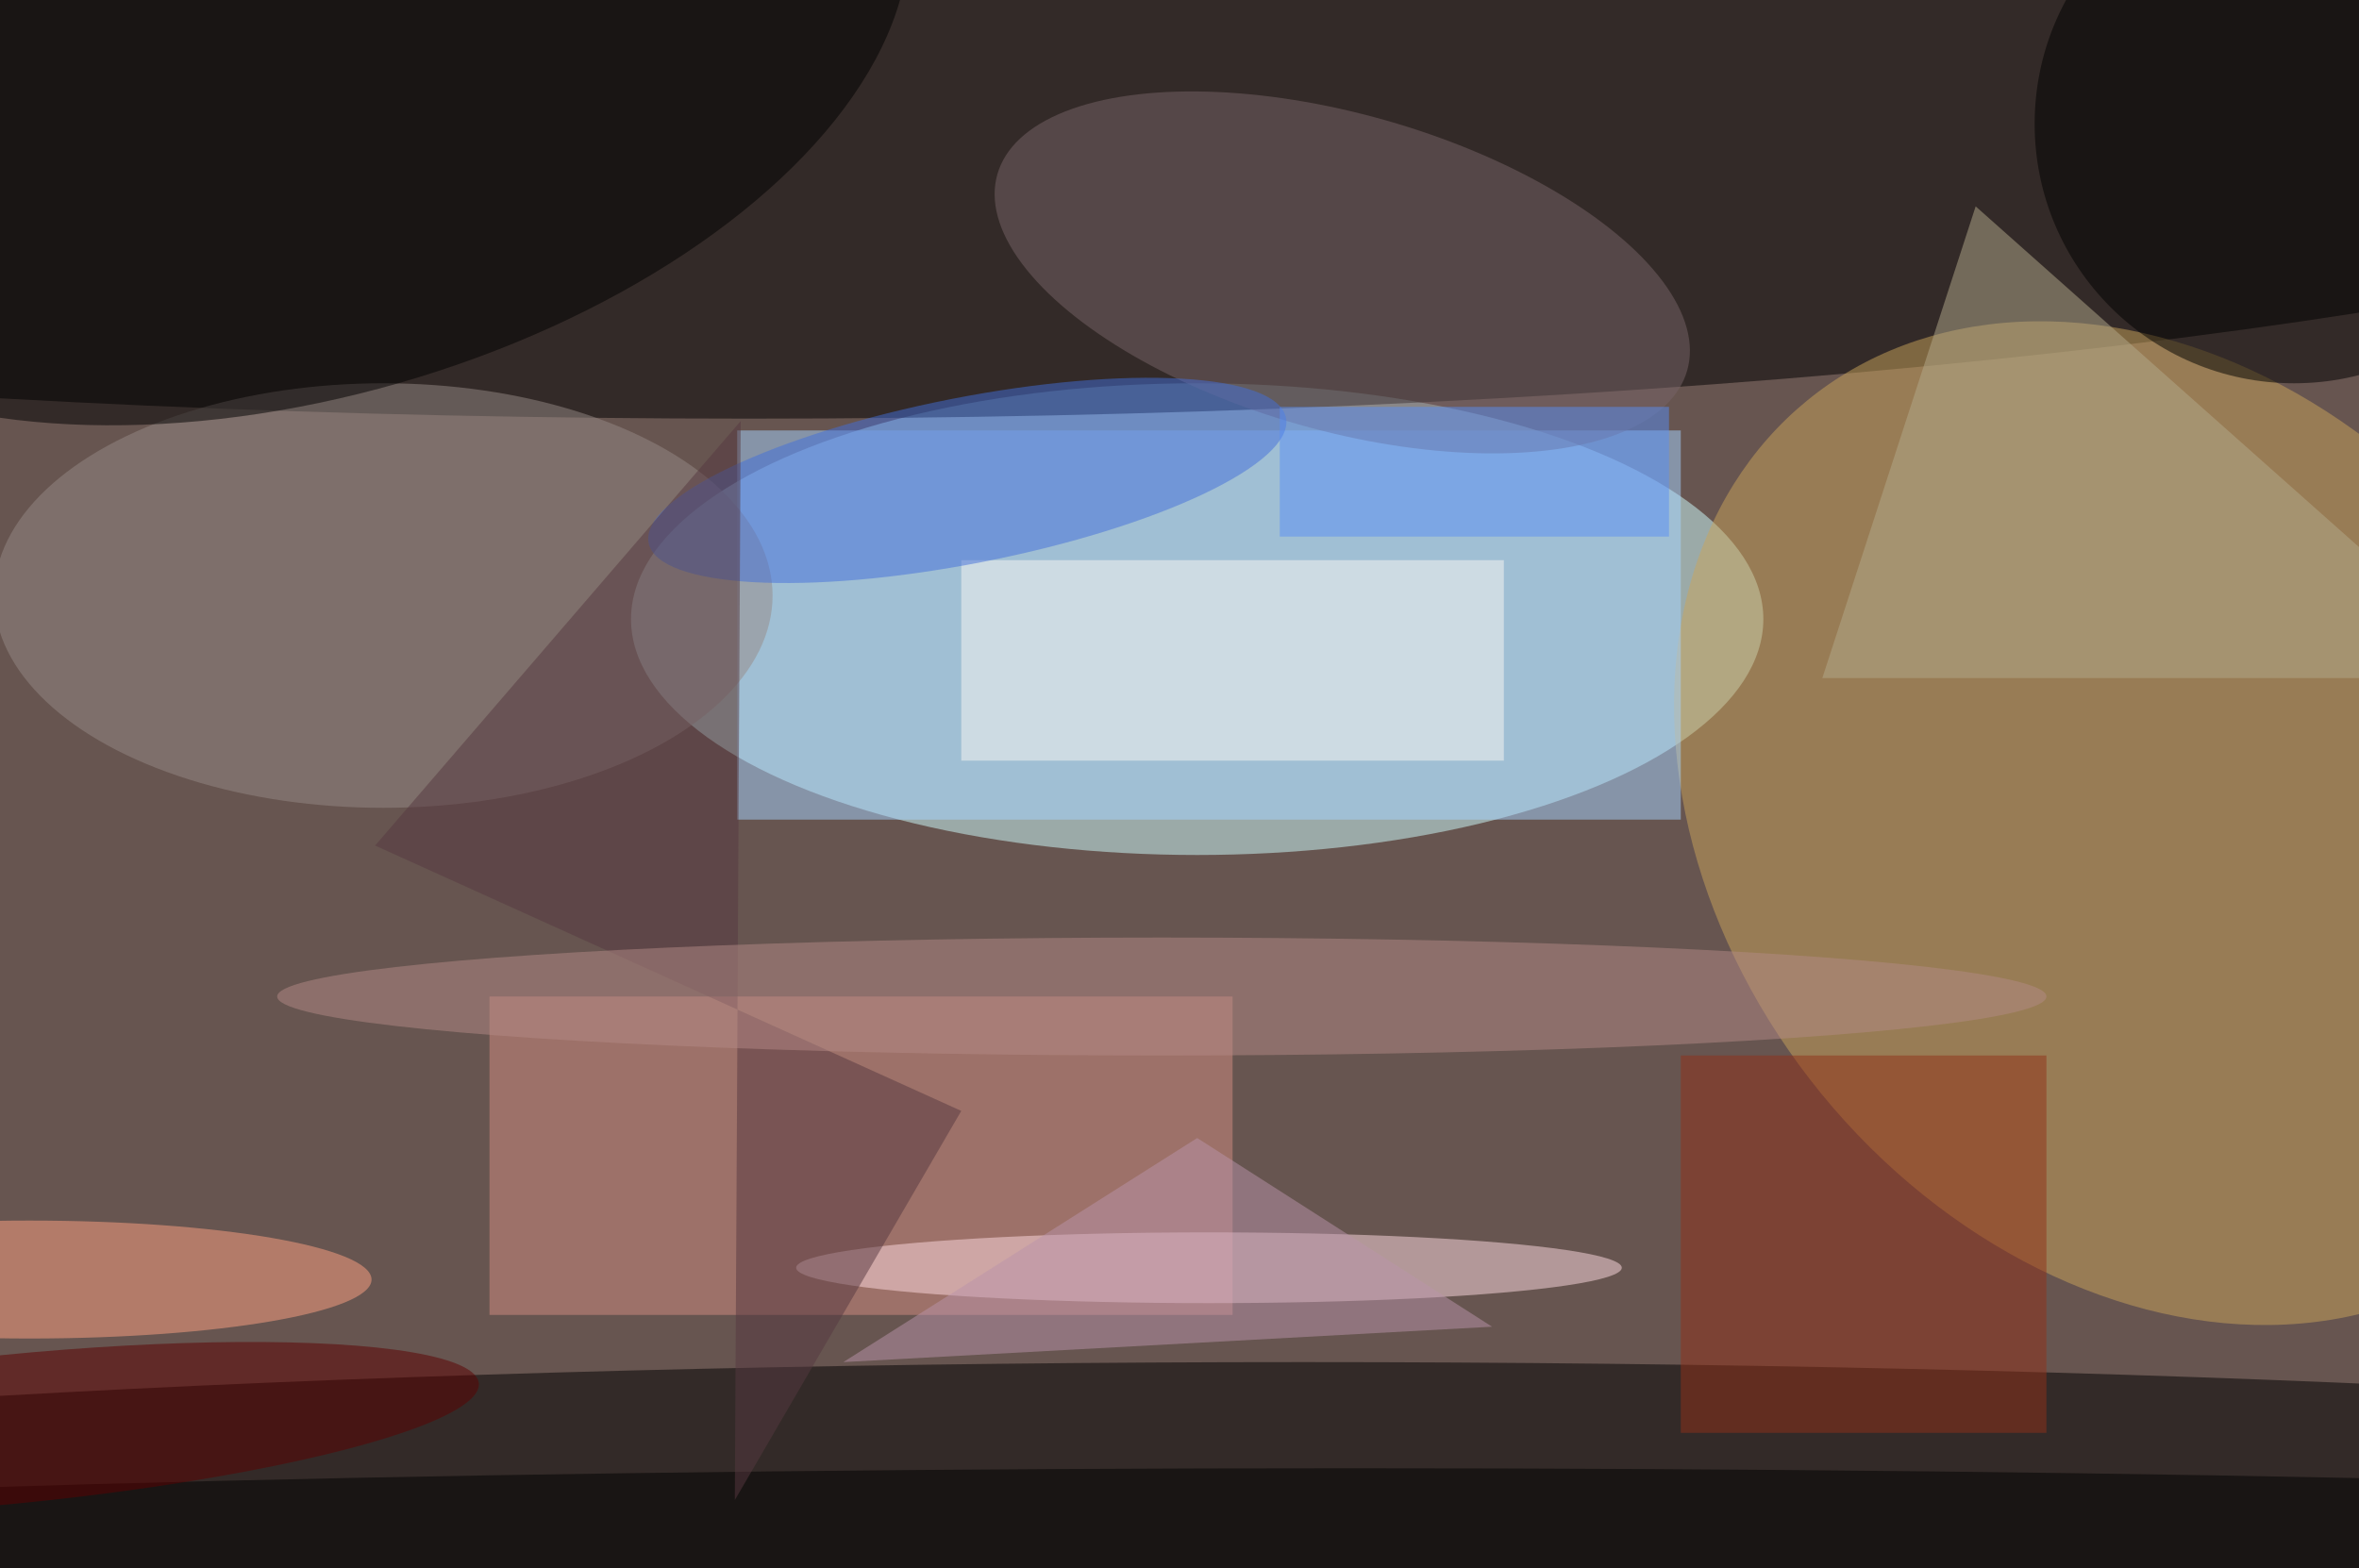 <svg xmlns="http://www.w3.org/2000/svg" viewBox="0 0 200 133"><filter id="b"><feGaussianBlur stdDeviation="12" /></filter><path fill="#675550" d="M0 0h200v133H0z"/><g filter="url(#b)" transform="translate(.5 .5)" fill-opacity=".5"><ellipse fill="#d0ffff" cx="101" cy="52" rx="48" ry="20"/><ellipse cx="63" cy="2" rx="199" ry="33"/><ellipse fill="#cba45b" rx="1" ry="1" transform="matrix(-28.087 22.938 -29.275 -35.846 182 69.3)"/><ellipse cx="110" cy="132" rx="199" ry="17"/><path fill="#d48f82" d="M41 84h63v27H41z"/><path fill="#a6d4ff" d="M62 36h80v33H62z"/><ellipse fill="#968a86" cx="32" cy="50" rx="33" ry="18"/><ellipse rx="1" ry="1" transform="rotate(-106 14.3 -7.4) scale(28.803 52.632)"/><ellipse fill="#ffdde2" cx="102" cy="107" rx="35" ry="3"/><ellipse fill="#796568" rx="1" ry="1" transform="matrix(3.667 -12.901 29.243 8.312 113.3 22.6)"/><ellipse cx="194" cy="10" rx="22" ry="22"/><path fill="#b4ab8d" d="M154 57l13-40 45 40z"/><path fill="#fbf9f3" d="M81 47h46v17H81z"/><path fill="#923018" d="M142 89h31v32h-31z"/><ellipse fill="#426eda" rx="1" ry="1" transform="rotate(-11.1 247.8 -399.3) scale(27.535 7.033)"/><ellipse cx="114" cy="132" rx="192" ry="8"/><path fill="#563940" d="M62.3 35.2l-31 36L81 93.7l-19.2 33z"/><ellipse fill="#ffa282" cx="2" cy="108" rx="29" ry="5"/><ellipse fill="#b48a86" cx="98" cy="84" rx="75" ry="5"/><ellipse fill="#5c0000" rx="1" ry="1" transform="matrix(.617 6.295 -39.799 3.902 .3 120.7)"/><path fill="#598ff5" d="M108 34h33v11h-33z"/><path fill="#bb94aa" d="M101 96l-30 19 55-3z"/></g></svg>